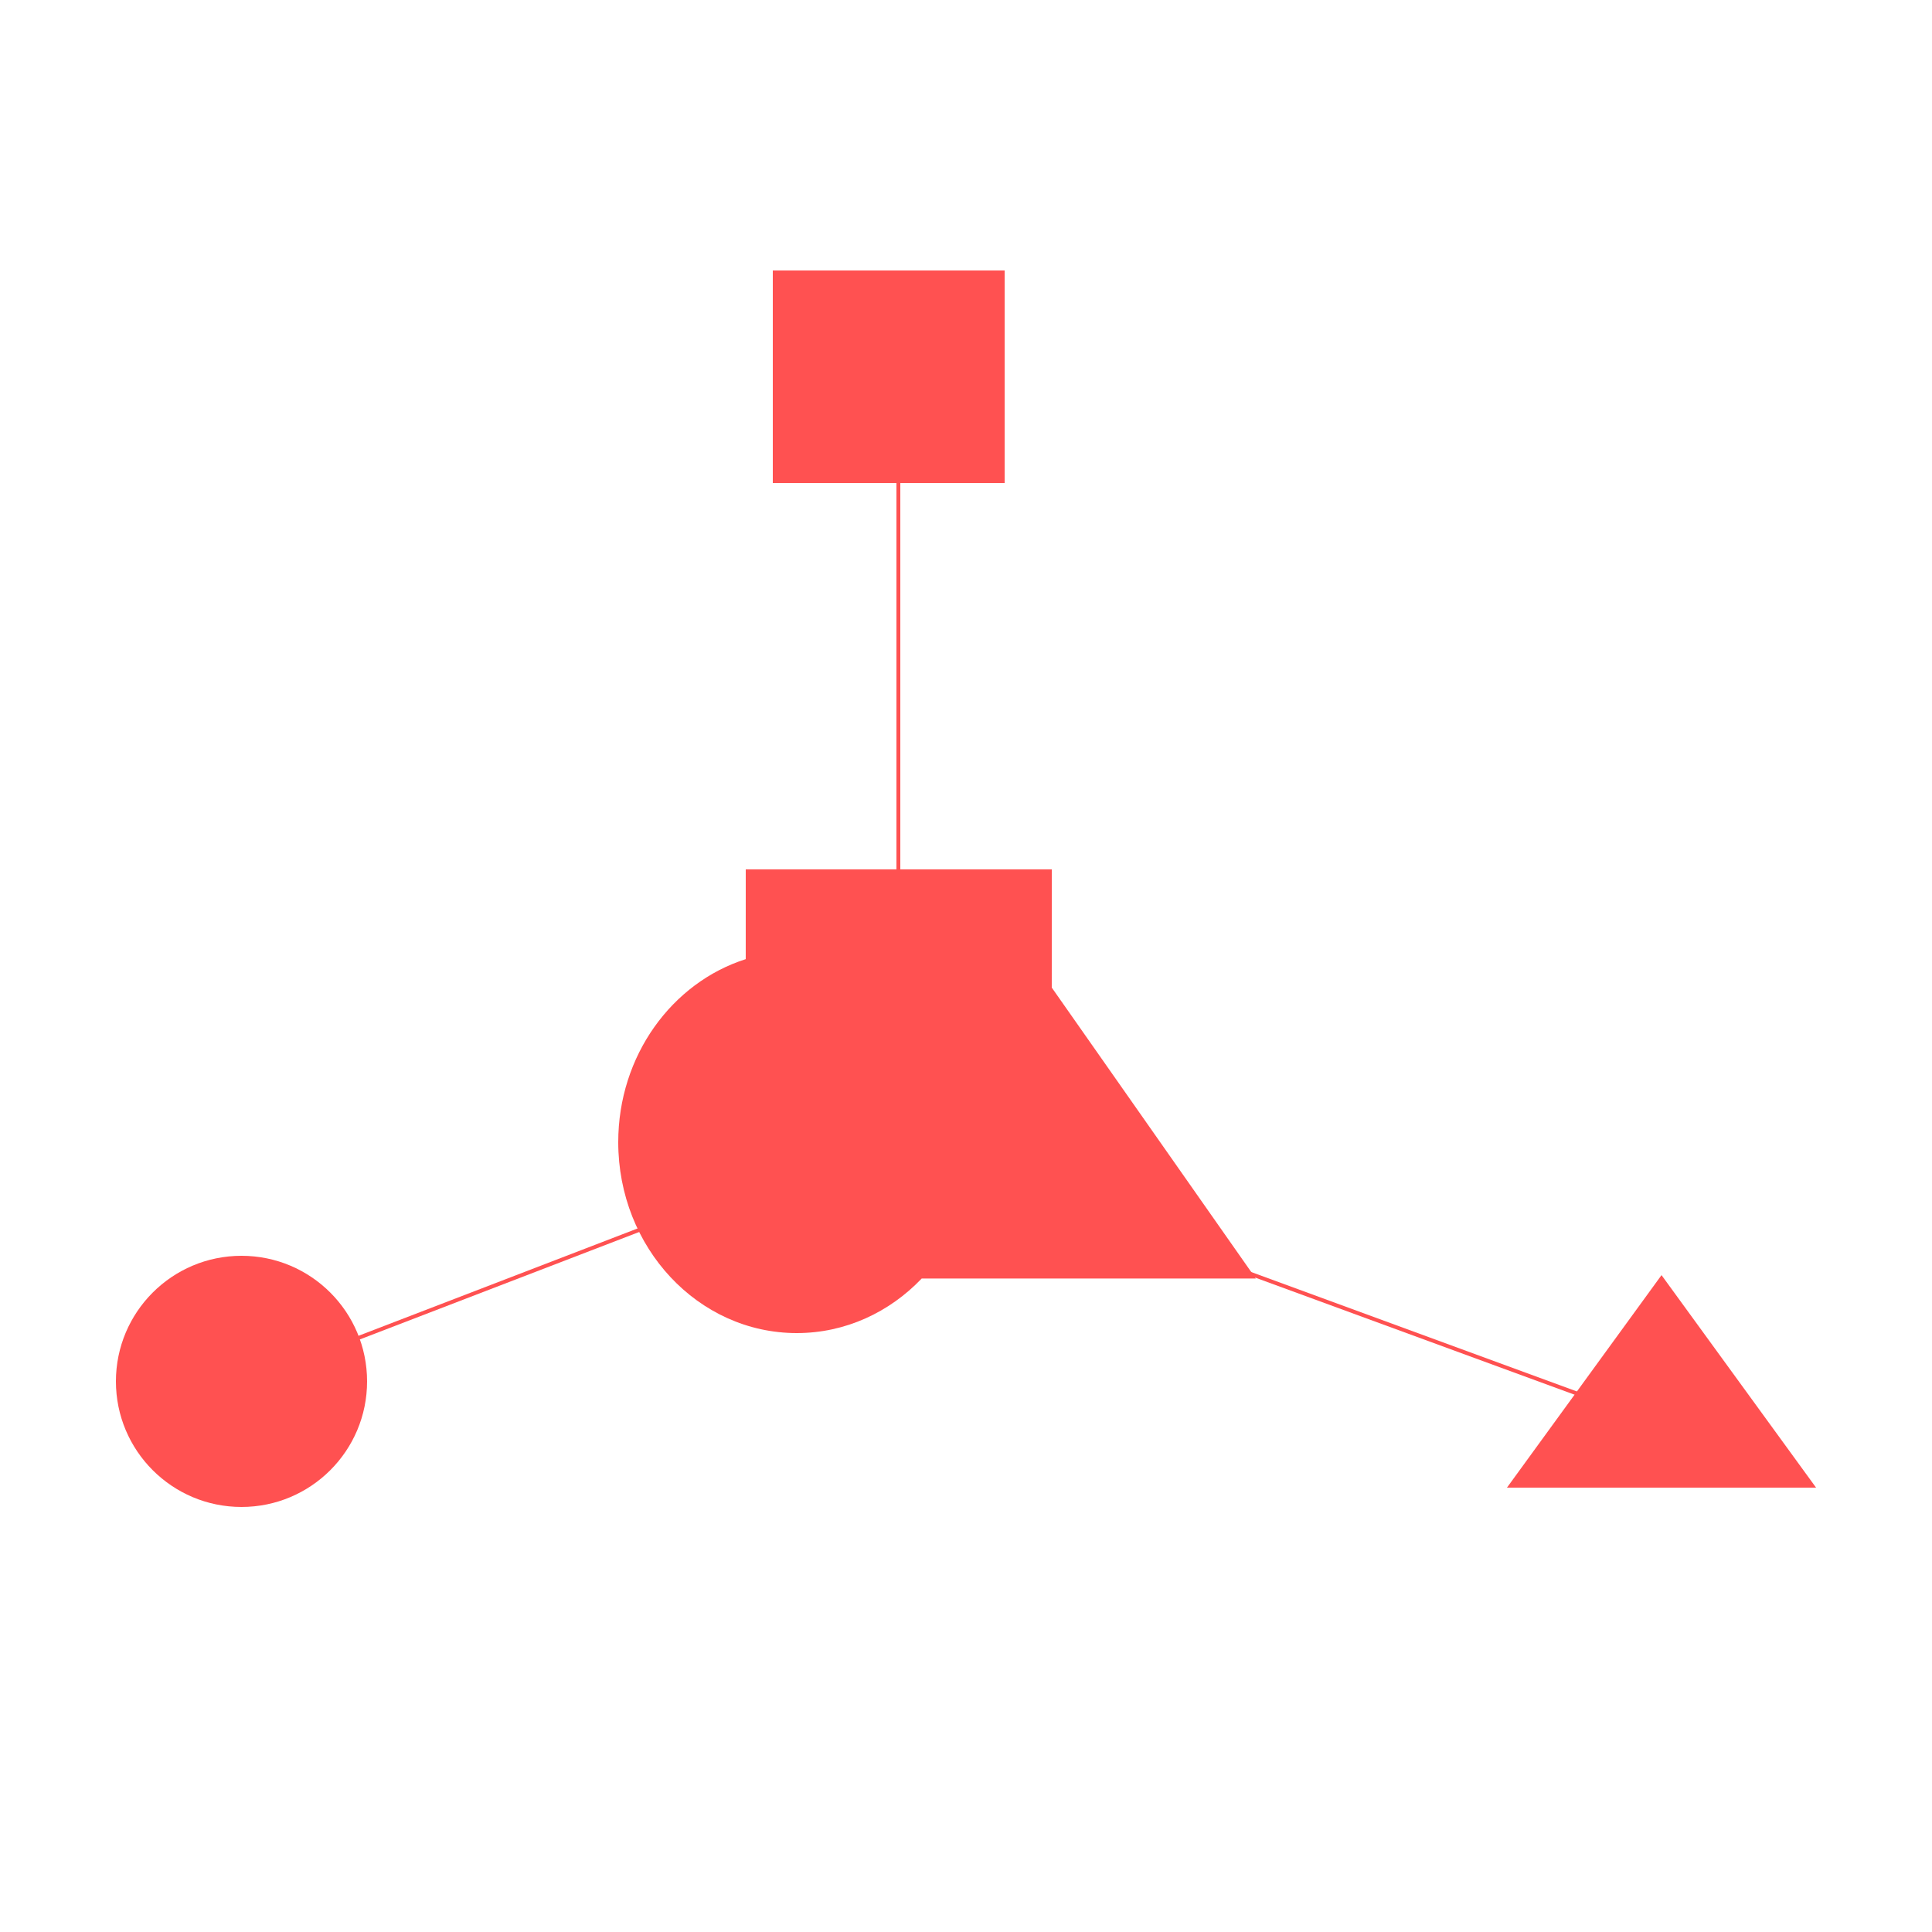 <?xml version="1.0" encoding="UTF-8"?>
<svg width="100px" height="100px" viewBox="0 0 100 100" version="1.1" xmlns="http://www.w3.org/2000/svg" xmlns:xlink="http://www.w3.org/1999/xlink">
    <title>Artboard Copy 2</title>
    <g id="Artboard-Copy-2" stroke="none" stroke-width="1" fill="none" fill-rule="evenodd">
        <g id="Group-26-Copy" transform="translate(6, 13.5)">
            <rect id="Rectangle" fill="#FF5151" x="34" y="0.5" width="12" height="11"></rect>
            <path d="M48.44,31.5 L48.439,37.617 L59,52.676 L41.706,52.677 C40.04,54.423 37.757,55.5 35.24,55.5 C30.137,55.5 26,51.076 26,45.618 C26,41.141 28.783,37.36 32.599,36.145 L32.6,31.5 L48.44,31.5 Z" id="Combined-Shape" fill="#FF5151"></path>
            <polygon id="Triangle" fill="#FF5151" points="80 52.5 88 63.5 72 63.5"></polygon>
            <circle id="Oval" fill="#FF5151" cx="6.5" cy="58" r="6.5"></circle>
            <line x1="8" y1="57.5" x2="34" y2="47.5" id="Path-15" stroke="#FF5151" stroke-width="0.2"></line>
            <line x1="40.5" y1="9.5" x2="40.5" y2="36.5" id="Path-16" stroke="#FF5151" stroke-width="0.2"></line>
            <line x1="78" y1="59.5" x2="48" y2="48.5" id="Path-17" stroke="#FF5151" stroke-width="0.2"></line>
        </g>
    </g>
</svg>